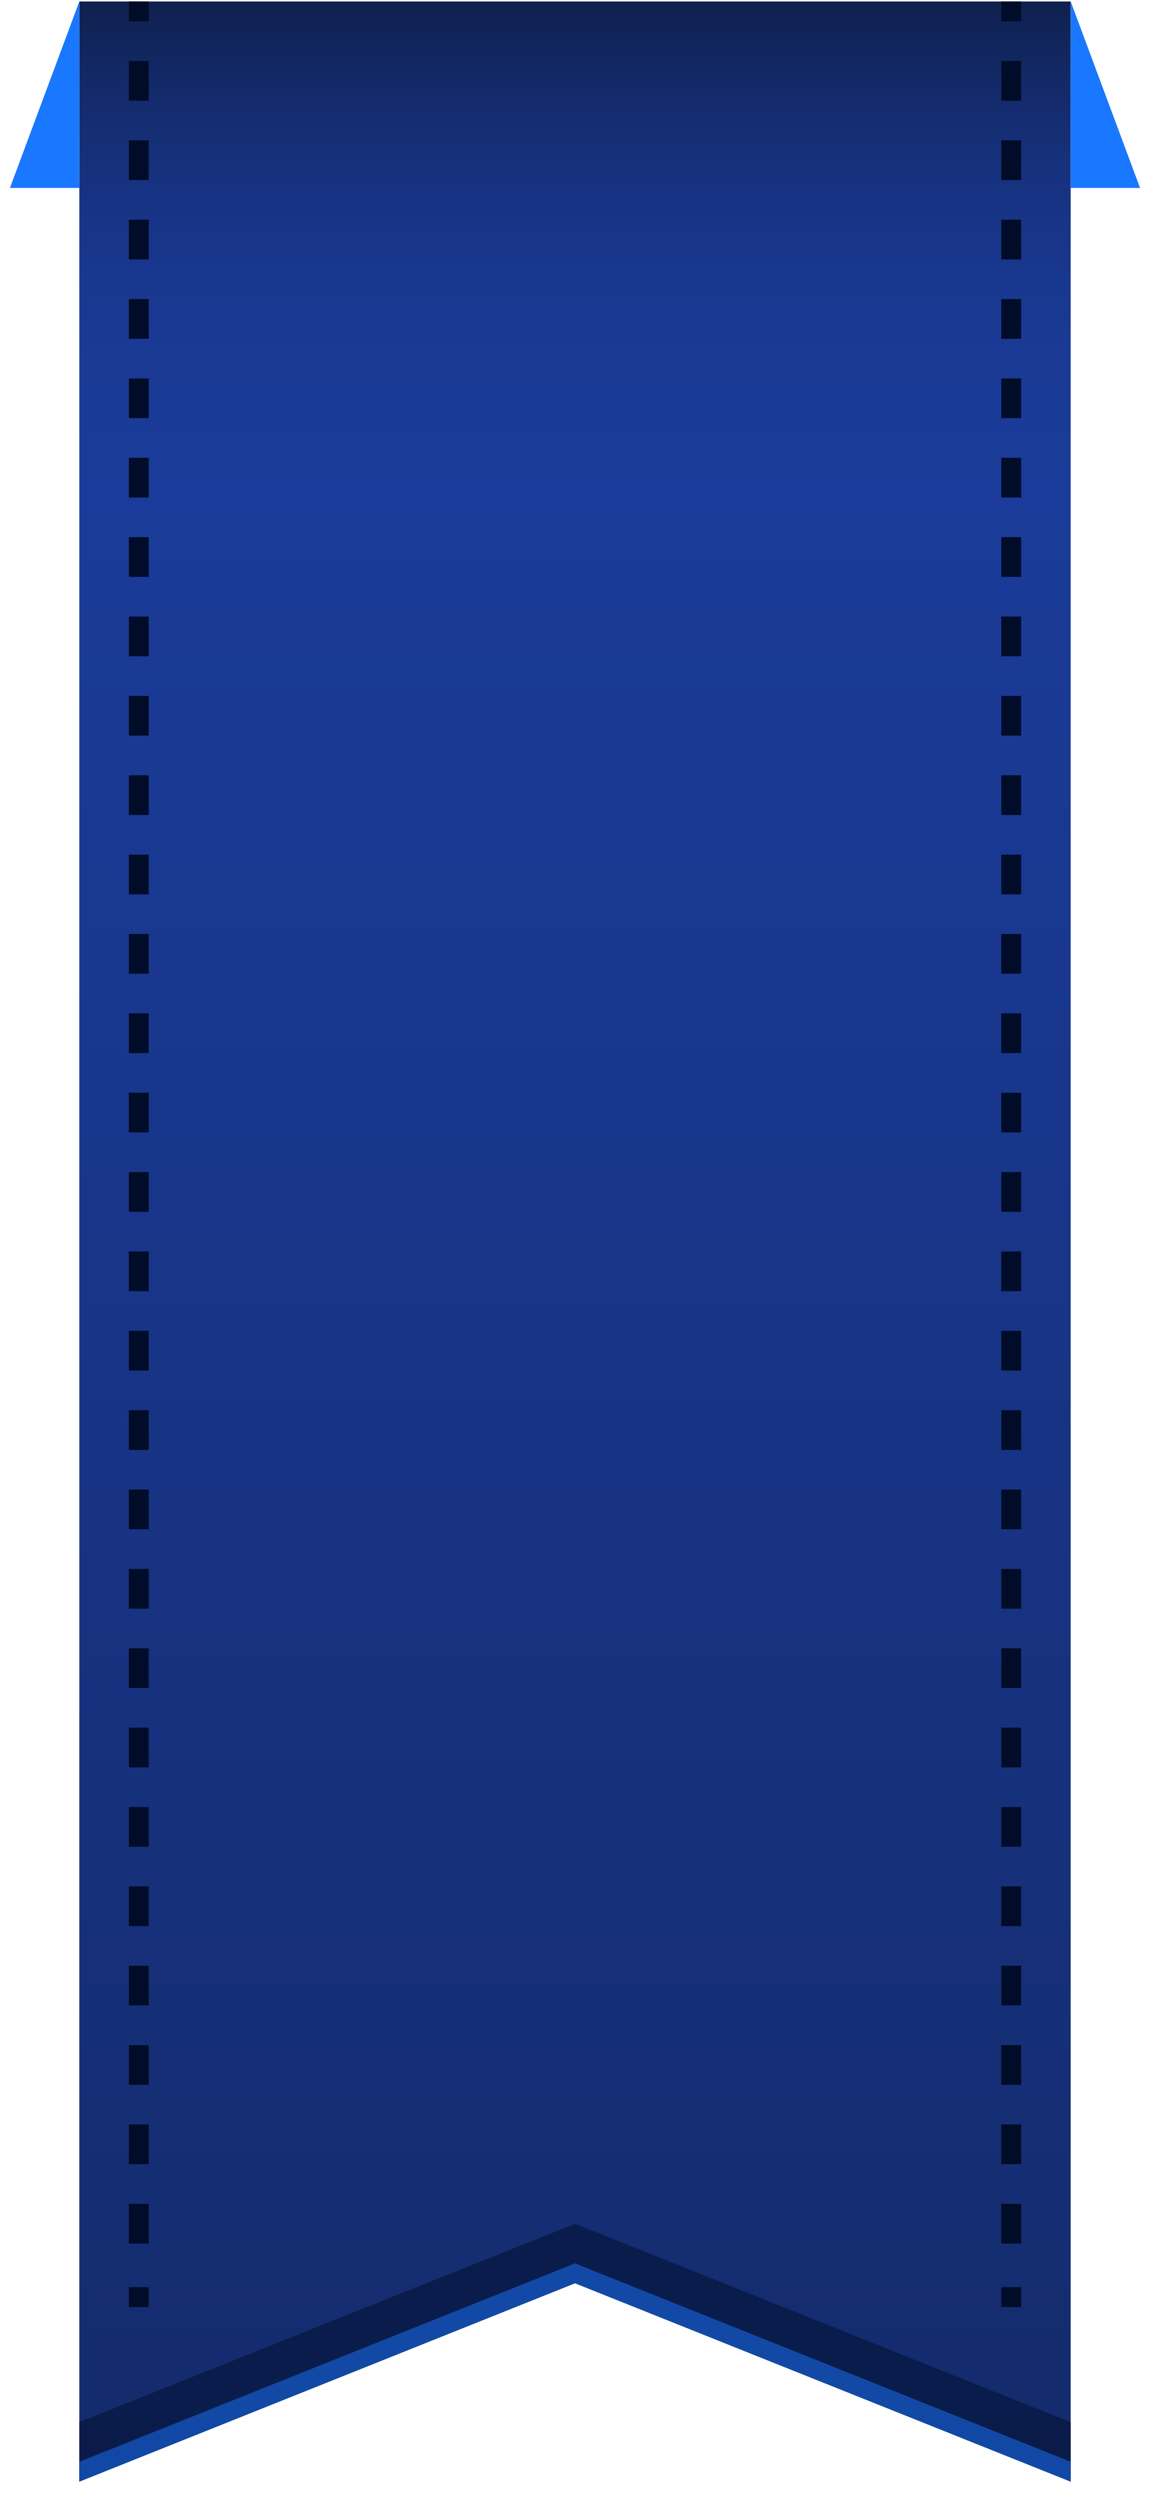 <svg width="58" height="126" viewBox="0 0 58 126" fill="none" xmlns="http://www.w3.org/2000/svg">
<path d="M54 125.074L29 115.074L4 125.074V0.074H54V125.074Z" fill="url(#paint0_linear_1870_3210)"/>
<path opacity="0.5" d="M4 122.074V125.074L29 115.074L54 125.074V122.074L29 112.074L4 122.074Z" fill="#000C28"/>
<path opacity="0.5" d="M4 124.074V125.074L29 115.074L54 125.074V124.074L29 114.074L4 124.074Z" fill="#1A77FF"/>
<path d="M7 0.074V1.074" stroke="#000C28" stroke-miterlimit="10"/>
<path d="M7 3.074V114.274" stroke="#000C28" stroke-miterlimit="10" stroke-dasharray="2 2"/>
<path d="M7 115.274V116.274" stroke="#000C28" stroke-miterlimit="10"/>
<path d="M51 0.074V1.074" stroke="#000C28" stroke-miterlimit="10"/>
<path d="M51 3.074V114.274" stroke="#000C28" stroke-miterlimit="10" stroke-dasharray="2 2"/>
<path d="M51 115.274V116.274" stroke="#000C28" stroke-miterlimit="10"/>
<path d="M0.5 9.474L4 0.074V9.474H0.5Z" fill="#1A77FF"/>
<path d="M57.5 9.474L54 0.074V9.474H57.5Z" fill="#1A77FF"/>
<defs>
<linearGradient id="paint0_linear_1870_3210" x1="29" y1="125.074" x2="29" y2="0.074" gradientUnits="userSpaceOnUse">
<stop stop-color="#142B6C"/>
<stop offset="0.8" stop-color="#1A3B99"/>
<stop offset="0.854" stop-color="#1A3A96"/>
<stop offset="0.897" stop-color="#18368C"/>
<stop offset="0.937" stop-color="#16307B"/>
<stop offset="0.974" stop-color="#122863"/>
<stop offset="1" stop-color="#0F204E"/>
</linearGradient>
</defs>
</svg>
